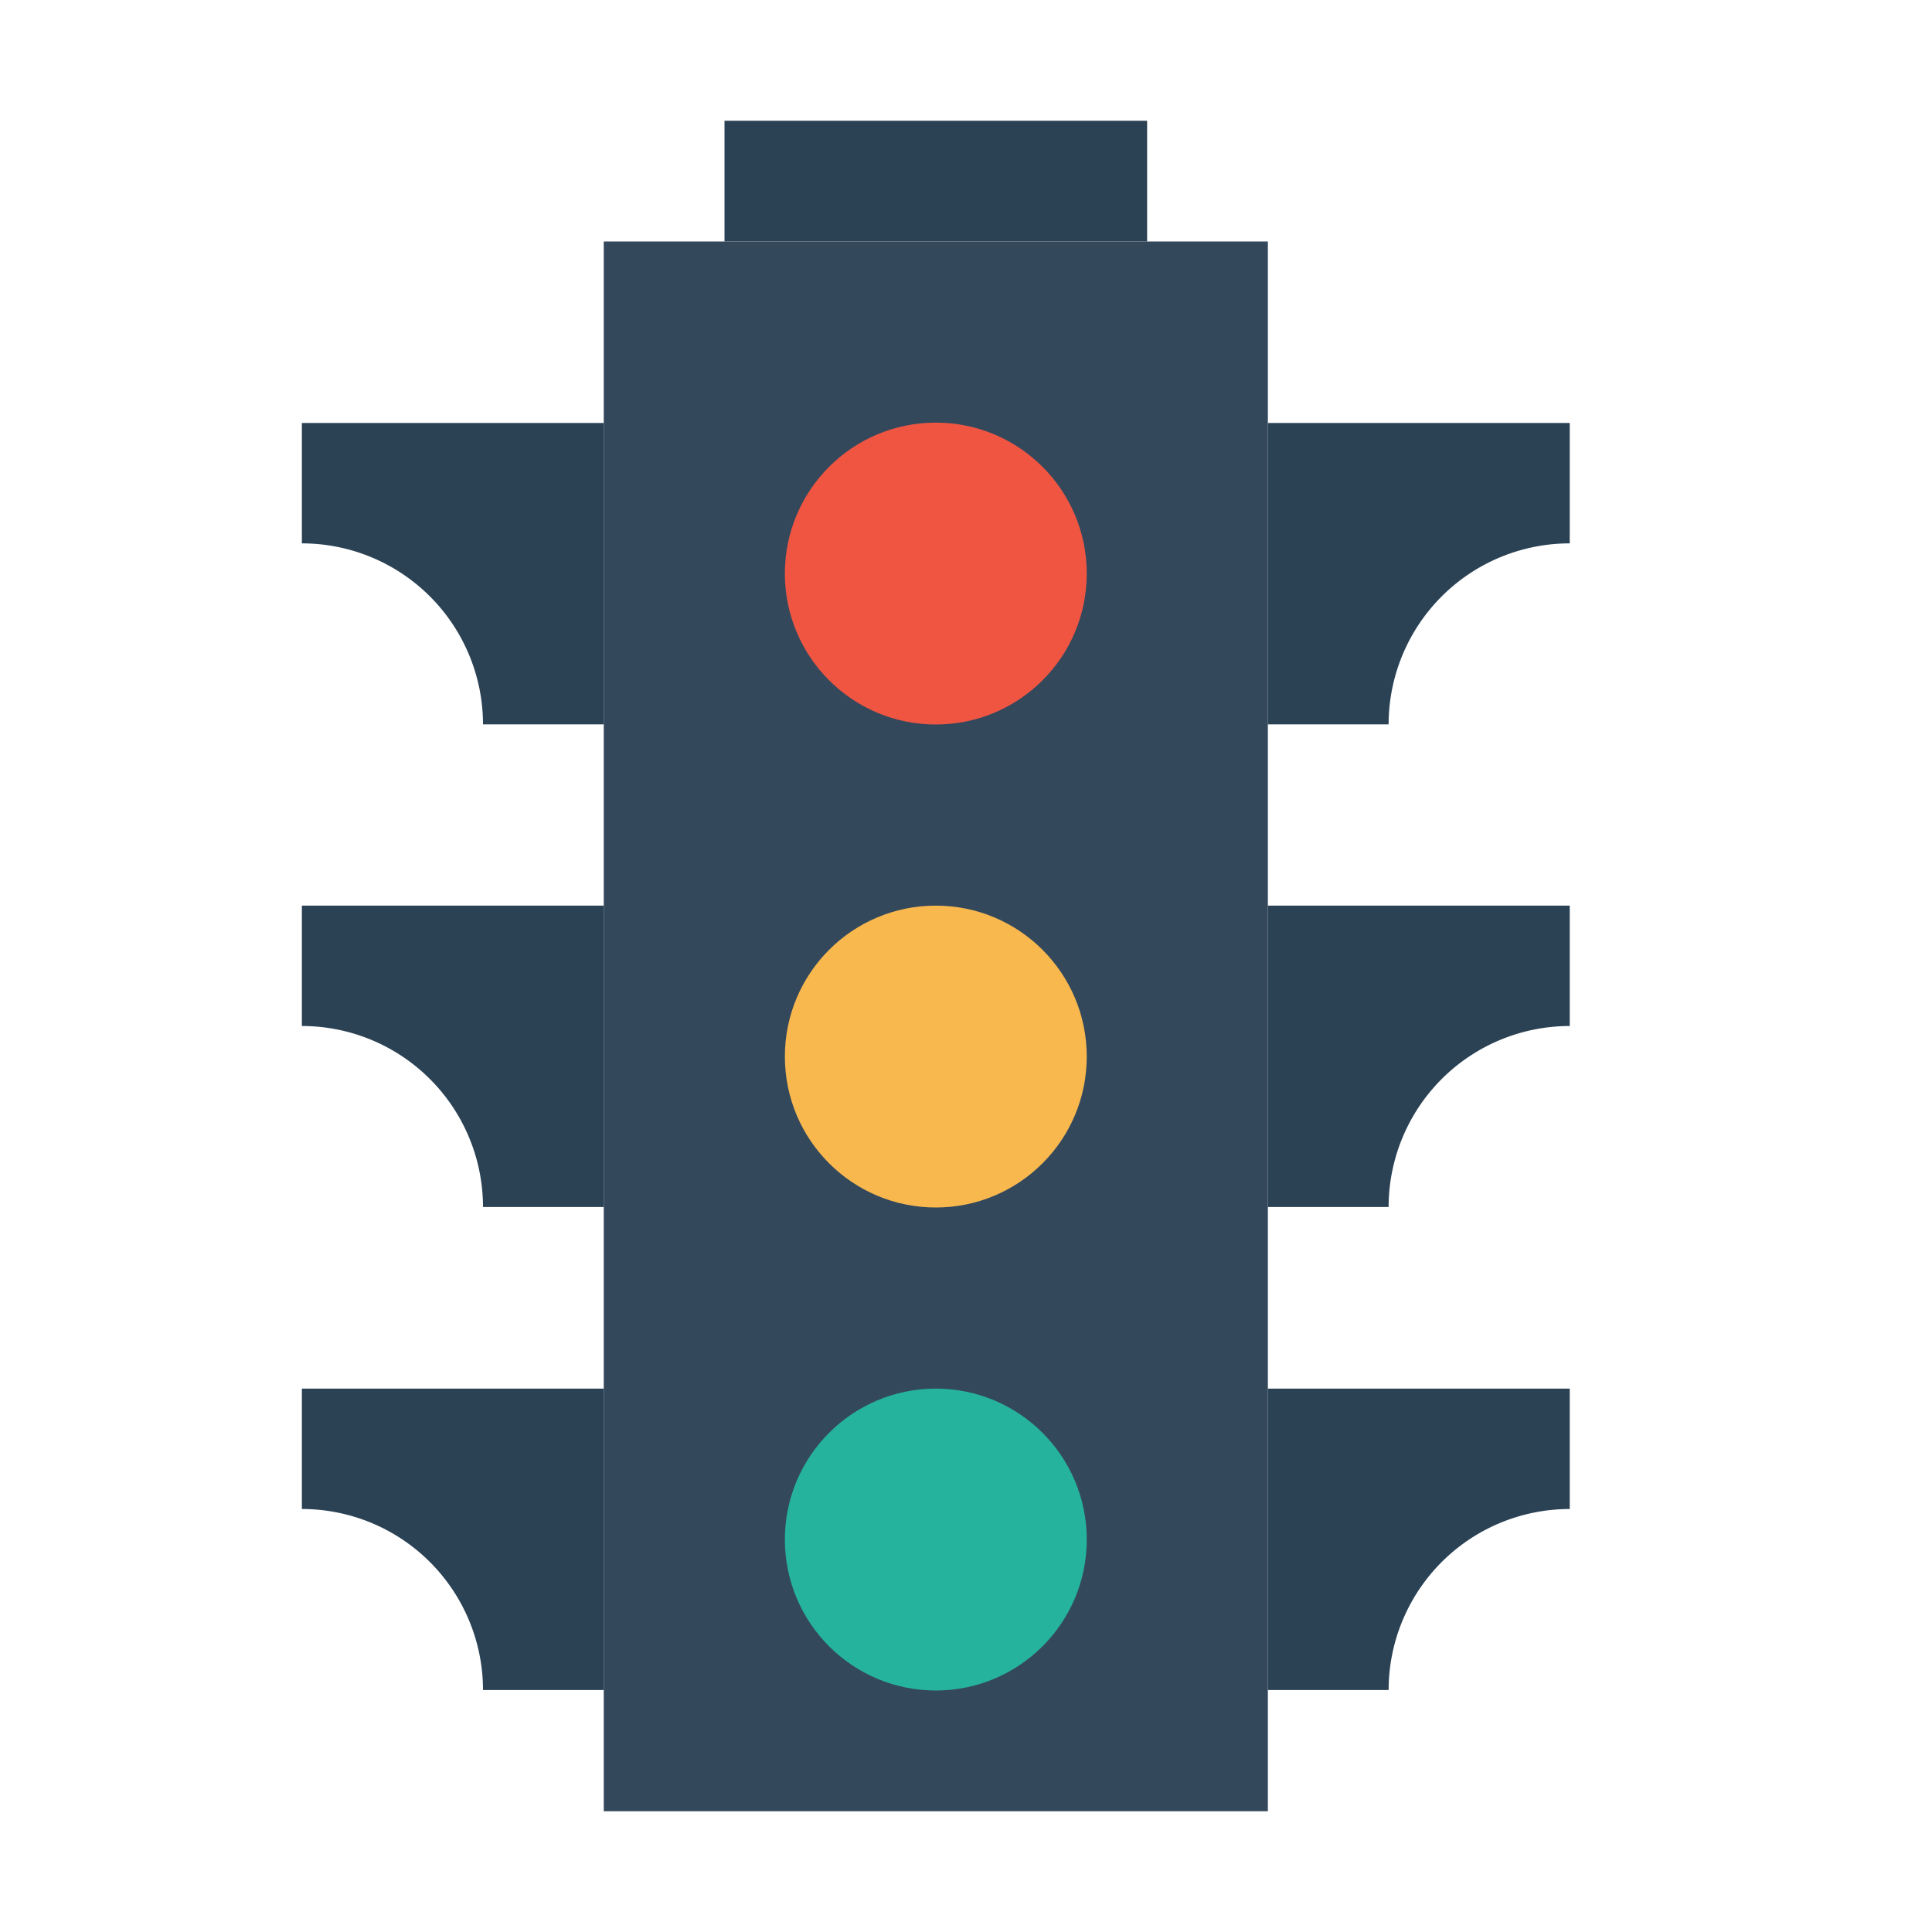 <svg xmlns="http://www.w3.org/2000/svg" width="32" height="32" viewBox="0 0 32 32"><g transform="translate(-195 -1616.362)"><rect width="11" height="26" x="205" y="1620.362" fill="#34485c"/><circle cx="210.5" cy="1625.862" r="2.5" fill="#f05542"/><path fill="#2b4255" d="m 207,1618.362 7,0 0,2 -7,0 z"/><circle cx="210.5" cy="1633.862" r="2.5" fill="#f8b84e"/><circle cx="210.5" cy="1641.862" r="2.5" fill="#25b39e"/><path fill="#2b4255" fill-rule="evenodd" d="M200 1623.368l0 1.994a3 3 0 0 1 3 2.998l2 0 0-4.992-5 0zM200 1631.362l0 1.994a3 3 0 0 1 3 2.998l2 0 0-4.992-5 0zM200 1639.362l0 1.994a3 3 0 0 1 3 2.998l2 0 0-4.992-5 0zM221 1623.368l0 1.994a3 3 0 0 0-3 2.998l-2 0 0-4.992 5 0zM221 1631.362l0 1.994a3 3 0 0 0-3 2.998l-2 0 0-4.992 5 0zM221 1639.362l0 1.994a3 3 0 0 0-3 2.998l-2 0 0-4.992 5 0z"/></g></svg>